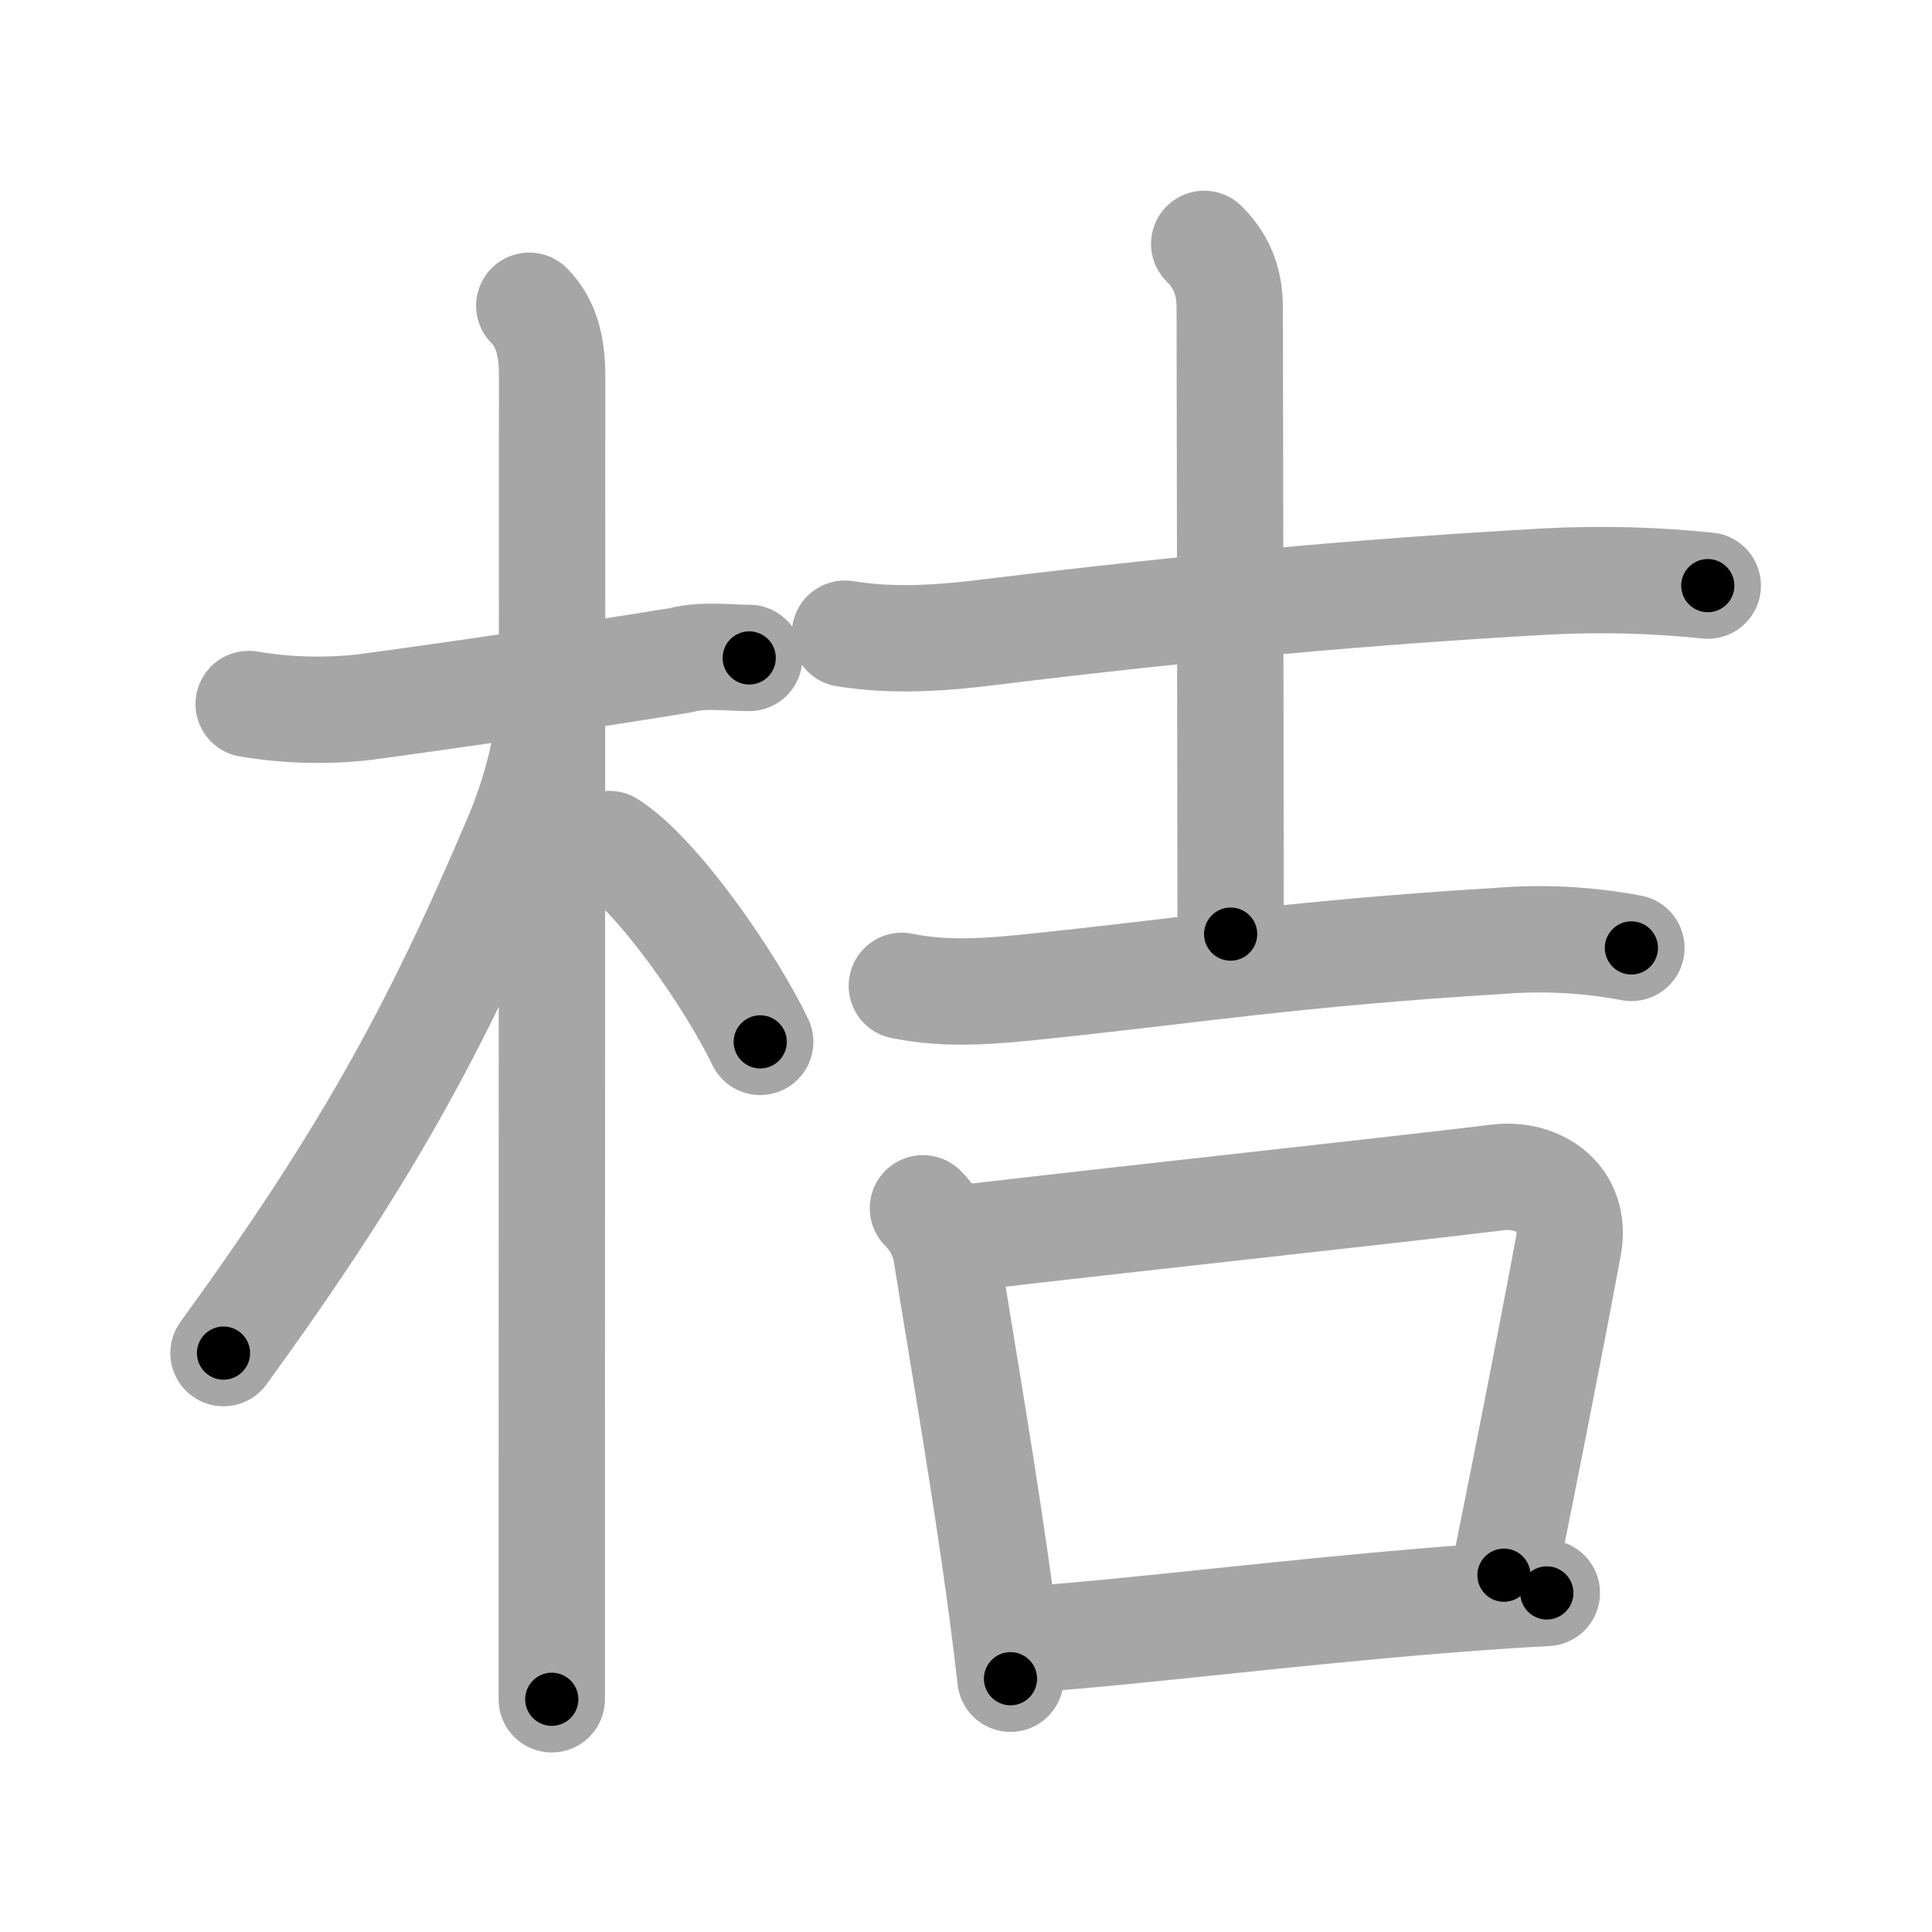 <svg xmlns="http://www.w3.org/2000/svg" viewBox="0 0 109 109" id="6854"><g fill="none" stroke="#a6a6a6" stroke-width="6" stroke-linecap="round" stroke-linejoin="round"><g><g><path d="M14.03,39.72c2.15,0.36,4.32,0.42,6.49,0.18c4.65-0.62,12.56-1.78,17.88-2.65c1.27-0.35,2.86-0.12,3.87-0.13" /><path d="M29.86,17.25c0.94,0.94,1.29,2.25,1.29,3.92c0,0.73-0.01,40.22-0.02,61.7c0,6.53,0,11.4,0,13" /><path d="M30.94,40.03c0,2.47-1.1,5.63-1.7,7.05c-4.66,11.03-8.68,18.31-16.63,29.26" /><path d="M34.38,47.62c2.71,1.71,6.88,7.75,8.51,11.16" /></g><g><g><path d="M47.67,35.75c2.75,0.45,5.45,0.25,8.2-0.09c11.51-1.41,21.26-2.29,31.52-2.86c2.99-0.15,5.98-0.07,8.96,0.24" /><path d="M67.94,13.76c1.15,1.15,1.44,2.37,1.44,3.64c0,1.01,0.05,29.1,0.05,35.3" /><path d="M50.88,55.62c2.61,0.54,5.19,0.29,7.86,0.01c8.6-0.9,14.31-1.84,25.77-2.54c2.53-0.21,5.04-0.08,7.53,0.39" /></g><g><path d="M52.07,68.17c0.76,0.76,1.21,1.67,1.35,2.72c0.77,4.8,1.8,10.77,2.66,16.72c0.35,2.4,0.67,4.79,0.93,7.1" /><path d="M54.67,69.81c10.41-1.21,23.76-2.64,29.82-3.38c2.26-0.28,4.5,1.14,4,3.86c-1.14,6.11-2.49,12.91-3.64,18.58" /><path d="M57.93,92.5c6.02-0.42,14.88-1.55,23.69-2.25c1.89-0.15,3.79-0.28,5.65-0.38" /></g></g></g></g><g fill="none" stroke="#000" stroke-width="3" stroke-linecap="round" stroke-linejoin="round"><path d="M14.03,39.72c2.15,0.36,4.32,0.42,6.49,0.18c4.65-0.62,12.56-1.78,17.88-2.65c1.27-0.35,2.86-0.12,3.87-0.13" stroke-dasharray="28.477" stroke-dashoffset="28.477"><animate attributeName="stroke-dashoffset" values="28.477;28.477;0" dur="0.285s" fill="freeze" begin="0s;6854.click" /></path><path d="M29.86,17.25c0.94,0.94,1.29,2.25,1.29,3.92c0,0.73-0.01,40.22-0.02,61.7c0,6.53,0,11.4,0,13" stroke-dasharray="78.941" stroke-dashoffset="78.941"><animate attributeName="stroke-dashoffset" values="78.941" fill="freeze" begin="6854.click" /><animate attributeName="stroke-dashoffset" values="78.941;78.941;0" keyTimes="0;0.324;1" dur="0.879s" fill="freeze" begin="0s;6854.click" /></path><path d="M30.94,40.03c0,2.47-1.1,5.63-1.7,7.05c-4.66,11.03-8.68,18.31-16.63,29.26" stroke-dasharray="41.038" stroke-dashoffset="41.038"><animate attributeName="stroke-dashoffset" values="41.038" fill="freeze" begin="6854.click" /><animate attributeName="stroke-dashoffset" values="41.038;41.038;0" keyTimes="0;0.682;1" dur="1.289s" fill="freeze" begin="0s;6854.click" /></path><path d="M34.38,47.62c2.71,1.71,6.88,7.75,8.51,11.16" stroke-dasharray="14.148" stroke-dashoffset="14.148"><animate attributeName="stroke-dashoffset" values="14.148" fill="freeze" begin="6854.click" /><animate attributeName="stroke-dashoffset" values="14.148;14.148;0" keyTimes="0;0.82;1" dur="1.572s" fill="freeze" begin="0s;6854.click" /></path><path d="M47.67,35.75c2.75,0.45,5.45,0.25,8.2-0.09c11.51-1.41,21.26-2.29,31.52-2.86c2.99-0.15,5.98-0.07,8.96,0.24" stroke-dasharray="48.858" stroke-dashoffset="48.858"><animate attributeName="stroke-dashoffset" values="48.858" fill="freeze" begin="6854.click" /><animate attributeName="stroke-dashoffset" values="48.858;48.858;0" keyTimes="0;0.763;1" dur="2.061s" fill="freeze" begin="0s;6854.click" /></path><path d="M67.94,13.76c1.15,1.15,1.44,2.37,1.44,3.64c0,1.01,0.05,29.1,0.05,35.3" stroke-dasharray="39.331" stroke-dashoffset="39.331"><animate attributeName="stroke-dashoffset" values="39.331" fill="freeze" begin="6854.click" /><animate attributeName="stroke-dashoffset" values="39.331;39.331;0" keyTimes="0;0.84;1" dur="2.454s" fill="freeze" begin="0s;6854.click" /></path><path d="M50.88,55.62c2.61,0.54,5.19,0.29,7.86,0.01c8.6-0.9,14.31-1.84,25.77-2.54c2.53-0.21,5.04-0.08,7.53,0.39" stroke-dasharray="41.357" stroke-dashoffset="41.357"><animate attributeName="stroke-dashoffset" values="41.357" fill="freeze" begin="6854.click" /><animate attributeName="stroke-dashoffset" values="41.357;41.357;0" keyTimes="0;0.856;1" dur="2.868s" fill="freeze" begin="0s;6854.click" /></path><path d="M52.07,68.17c0.76,0.76,1.21,1.67,1.35,2.72c0.77,4.8,1.8,10.77,2.66,16.72c0.35,2.4,0.67,4.79,0.93,7.1" stroke-dasharray="27.186" stroke-dashoffset="27.186"><animate attributeName="stroke-dashoffset" values="27.186" fill="freeze" begin="6854.click" /><animate attributeName="stroke-dashoffset" values="27.186;27.186;0" keyTimes="0;0.913;1" dur="3.14s" fill="freeze" begin="0s;6854.click" /></path><path d="M54.67,69.81c10.41-1.21,23.76-2.64,29.82-3.38c2.26-0.28,4.5,1.14,4,3.86c-1.14,6.11-2.49,12.91-3.64,18.58" stroke-dasharray="55.54" stroke-dashoffset="55.54"><animate attributeName="stroke-dashoffset" values="55.54" fill="freeze" begin="6854.click" /><animate attributeName="stroke-dashoffset" values="55.54;55.54;0" keyTimes="0;0.85;1" dur="3.695s" fill="freeze" begin="0s;6854.click" /></path><path d="M57.93,92.5c6.02-0.42,14.88-1.55,23.69-2.25c1.89-0.15,3.79-0.28,5.65-0.38" stroke-dasharray="29.461" stroke-dashoffset="29.461"><animate attributeName="stroke-dashoffset" values="29.461" fill="freeze" begin="6854.click" /><animate attributeName="stroke-dashoffset" values="29.461;29.461;0" keyTimes="0;0.926;1" dur="3.99s" fill="freeze" begin="0s;6854.click" /></path></g></svg>